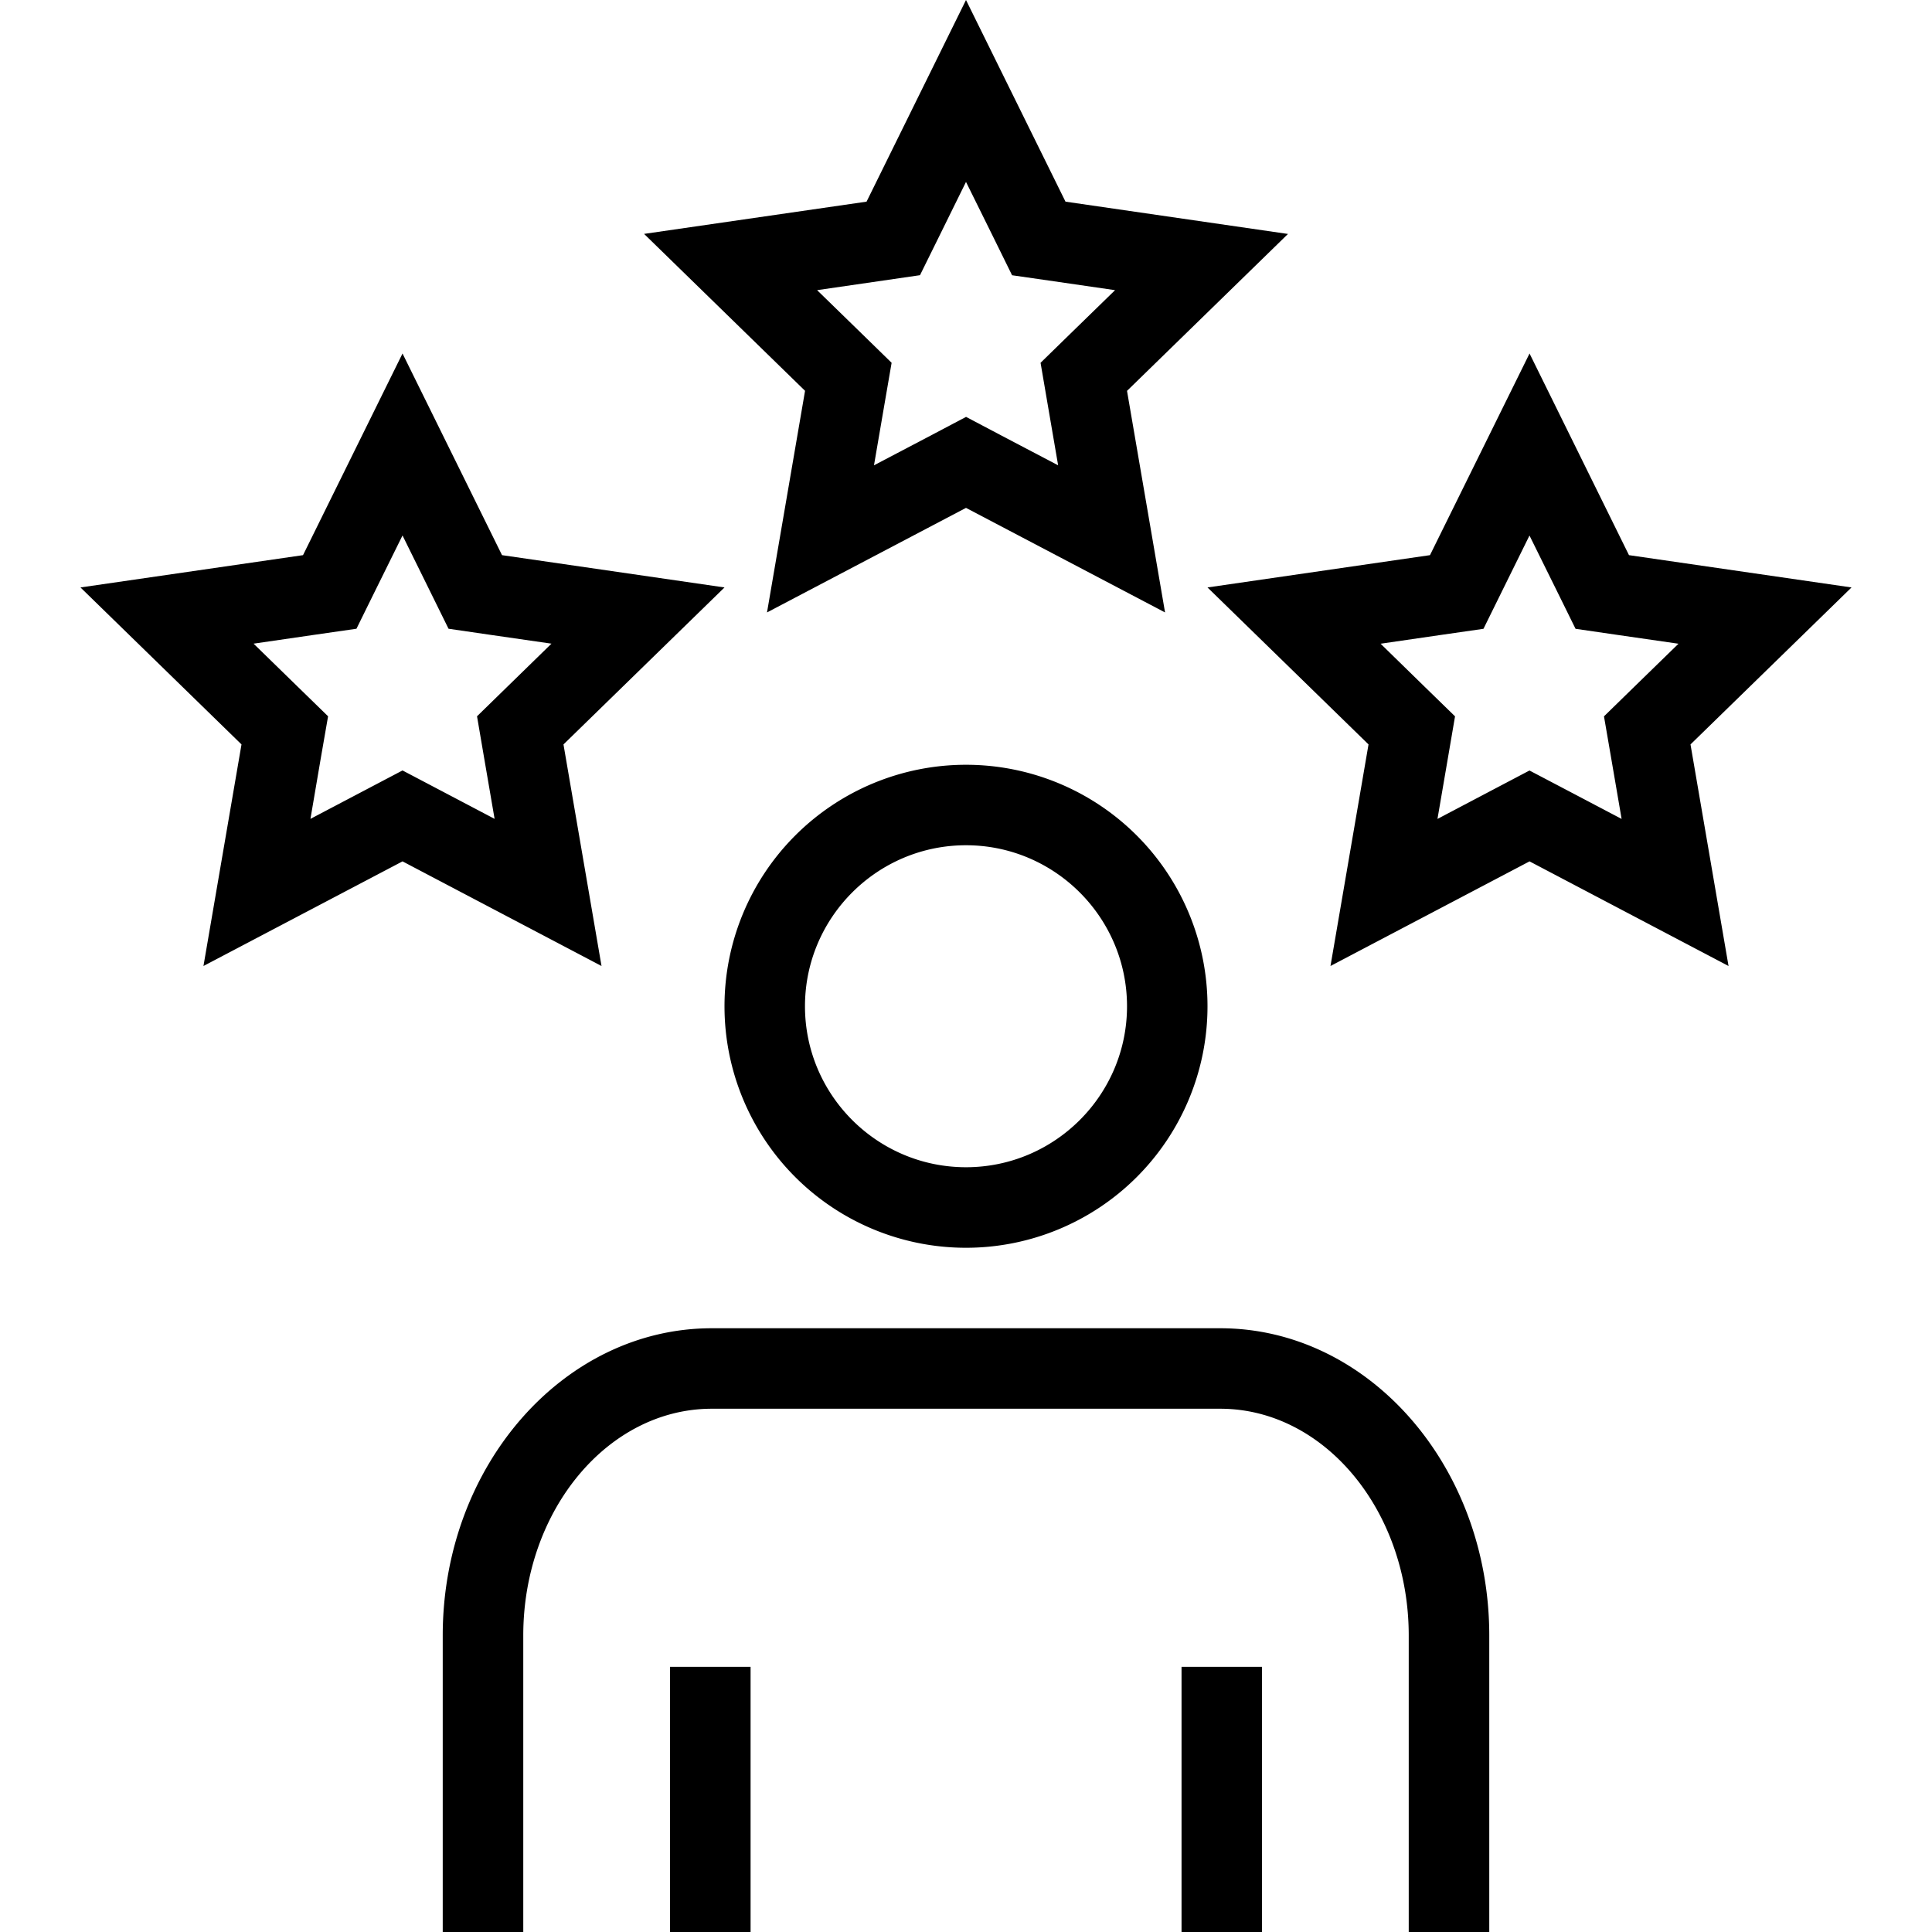 <svg xmlns="http://www.w3.org/2000/svg" xml:space="preserve" viewBox="0 0 32 32"><g id="icon">
  <path fill="currentColor" d="M24.667 27.089V32h-1.334v-4.911c0-2.07-1.4-3.756-3.123-3.756h-8.42c-1.722 0-3.123 1.685-3.123 3.756V32H7.333v-4.911c0-2.806 2-5.089 4.457-5.089h8.42c2.457 0 4.457 2.283 4.457 5.089zM11.098 32h1.334v-4.392h-1.334V32zm8.471 0h1.333v-4.392H19.57V32zM20 16.667a4 4 0 1 1-8 0 4 4 0 0 1 8 0zm-1.333 0C18.667 15.197 17.47 14 16 14s-2.667 1.196-2.667 2.667c0 1.47 1.197 2.666 2.667 2.666s2.667-1.196 2.667-2.666zM9.963 16l-3.296-1.733L3.37 16 4 12.33l-2.667-2.6 3.686-.535 1.648-3.34 1.648 3.34L12 9.73l-2.667 2.6.63 3.67zm-.829-5.339-1.011-.146-.694-.101-.31-.629-.452-.916-.453.916-.31.629-.694.1-1.01.147.731.713.503.49-.12.69-.172 1.009.905-.476.62-.326.62.326.905.476-.173-1.008-.118-.691.502-.49.731-.713zM28 12.33 28.63 16l-3.296-1.733L22.037 16l.63-3.67L20 9.73l3.685-.535 1.649-3.34 1.647 3.34 3.686.535L28 12.33zm-.2-1.668-1.01-.146-.694-.101-.31-.629-.453-.916-.452.916-.31.629-.694.1-1.01.147.73.713.503.49-.118.69-.173 1.009.904-.476.62-.326.621.326.905.476-.173-1.008-.119-.691.502-.49.732-.713zM13.335 6.474l-2.667-2.6 3.685-.534L16 0l1.648 3.34 3.685.535-2.666 2.599.63 3.67L16 8.412l-3.296 1.732.63-3.67zm.199-1.668.732.713.502.49-.119.69-.173 1.008.905-.475.62-.327.62.327.905.475-.173-1.008-.118-.69.502-.49.732-.713-1.012-.147-.694-.1-.31-.63L16 3.013l-.452.917-.31.628-.694.101-1.011.147z"/>
</g></svg>
